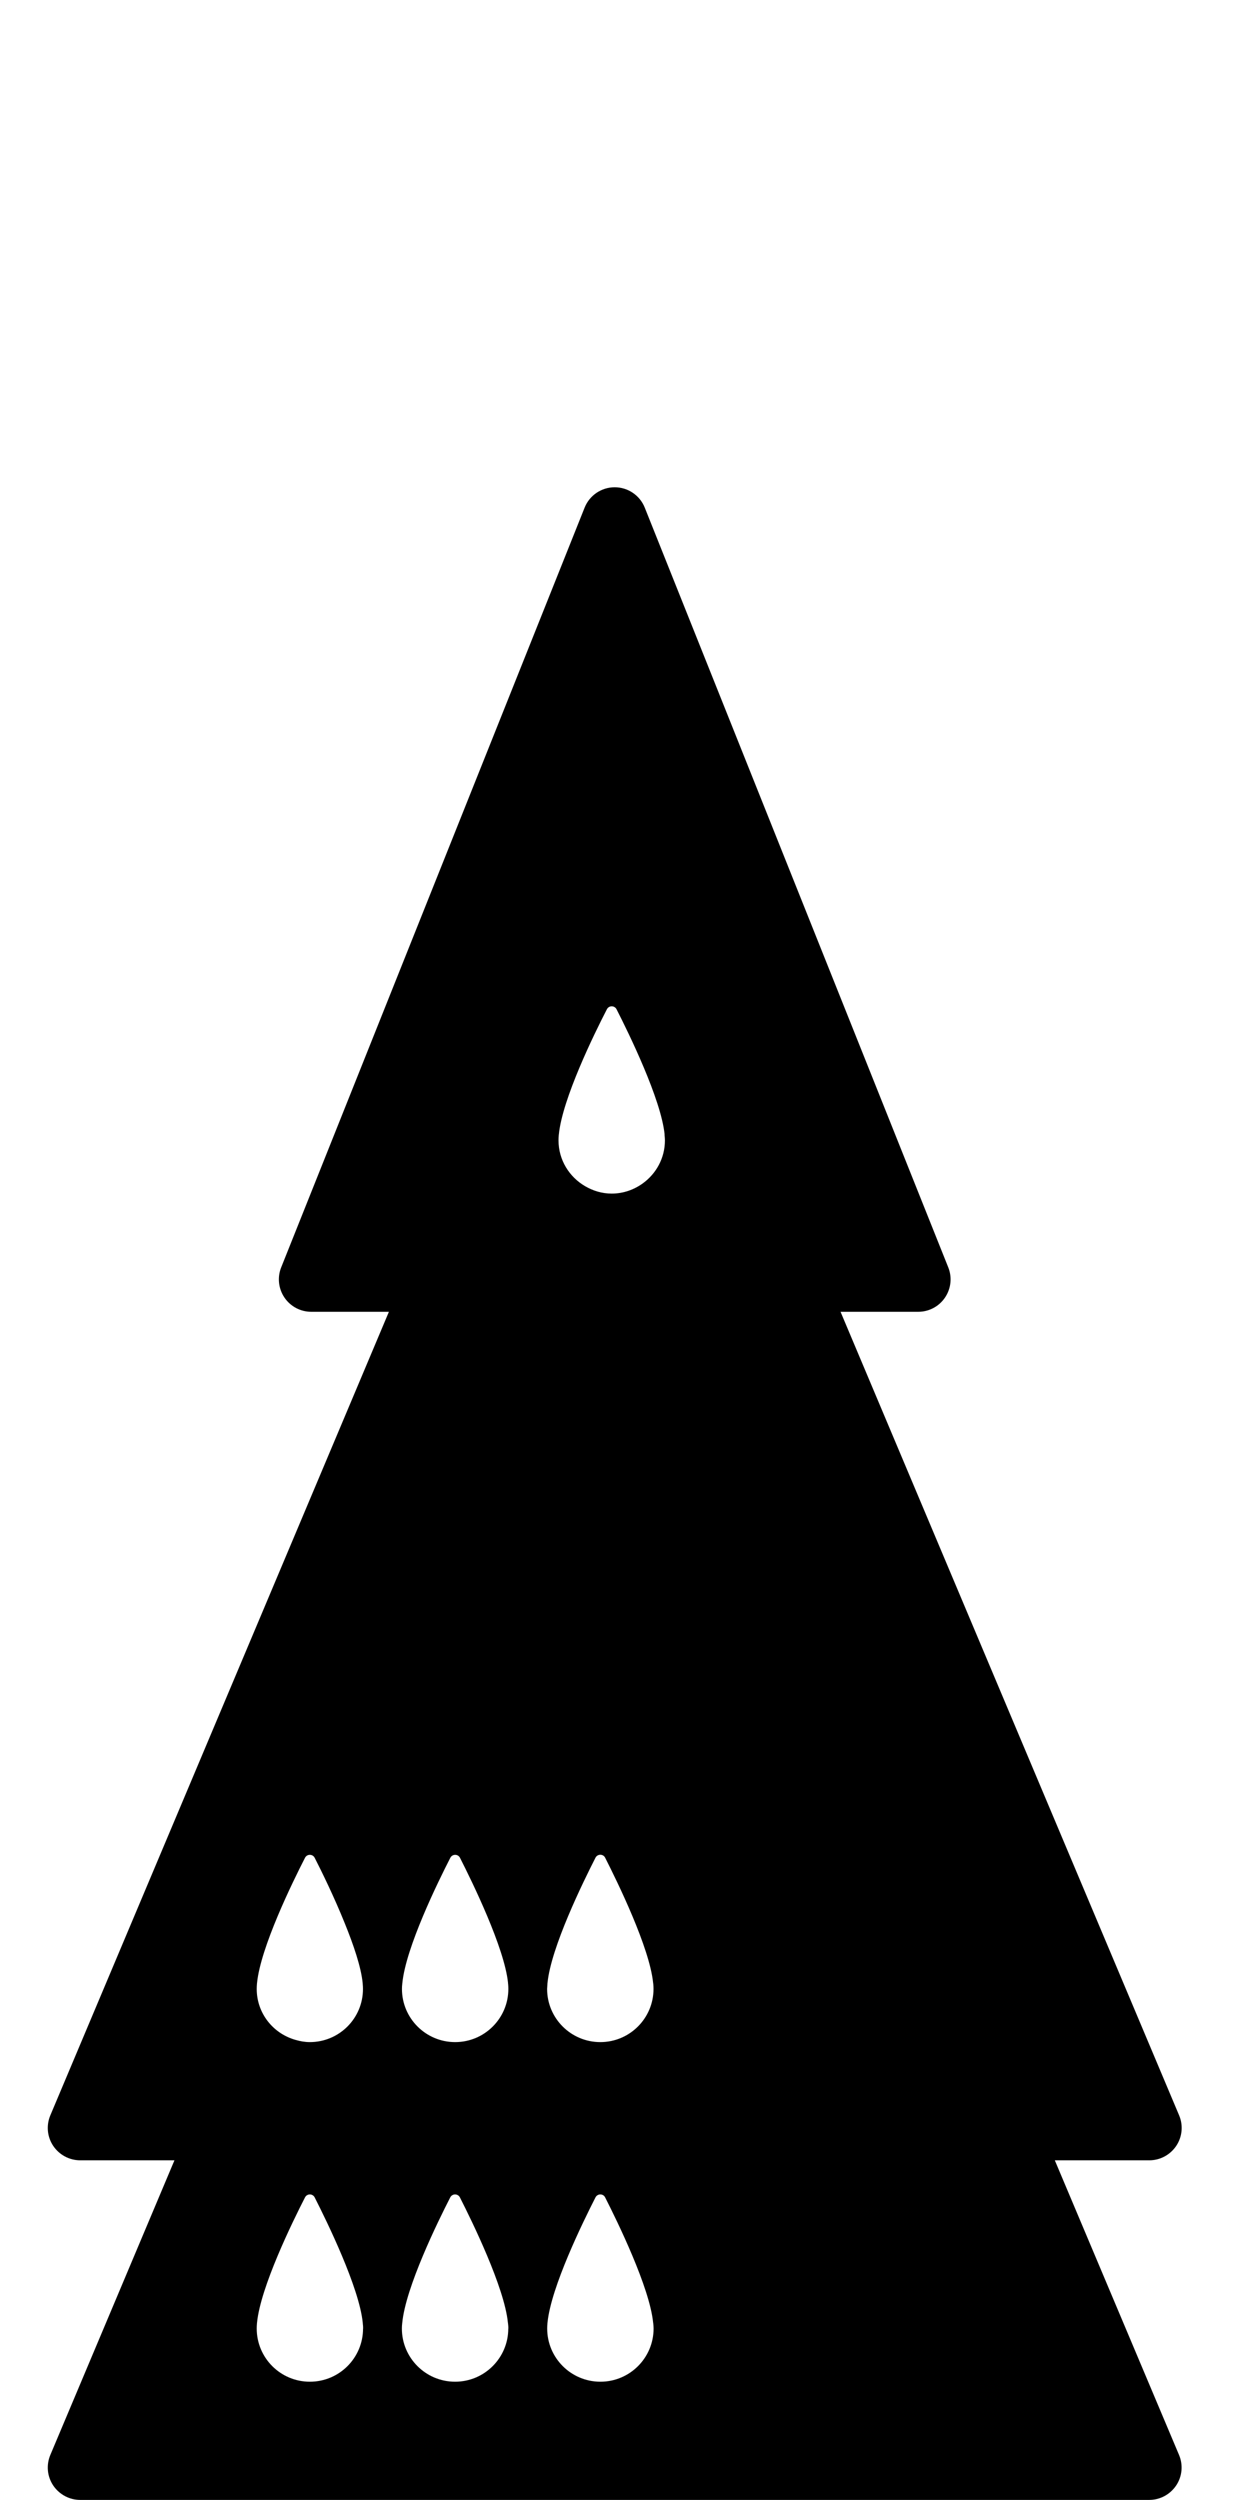 <?xml version="1.0" encoding="utf-8"?>
<!-- Generated by IcoMoon.io -->
<!DOCTYPE svg PUBLIC "-//W3C//DTD SVG 1.1//EN" "http://www.w3.org/Graphics/SVG/1.1/DTD/svg11.dtd">
<svg version="1.1" xmlns="http://www.w3.org/2000/svg" xmlns:xlink="http://www.w3.org/1999/xlink" width="16" height="32" viewBox="0 0 16 32">
<path fill="#000" d="M13.504 27.652h1.207c0.139 0 0.268-0.070 0.345-0.185s0.091-0.262 0.037-0.39l-4.334-10.286h0.994c0.138 0 0.266-0.068 0.343-0.182s0.093-0.258 0.042-0.386l-3.885-9.725c-0.063-0.158-0.216-0.261-0.385-0.261s-0.322 0.103-0.385 0.261l-3.884 9.725c-0.051 0.128-0.035 0.272 0.042 0.386s0.206 0.182 0.343 0.182h0.994l-4.334 10.286c-0.054 0.129-0.040 0.275 0.037 0.39s0.207 0.185 0.345 0.185h1.207l-1.589 3.772c-0.054 0.129-0.040 0.275 0.037 0.39s0.207 0.185 0.345 0.185h13.684c0.139 0 0.268-0.070 0.345-0.185s0.091-0.262 0.037-0.39l-1.59-3.771zM8.366 29.805c0 0.376-0.305 0.681-0.681 0.681s-0.681-0.305-0.681-0.681c0-0.021 0.001-0.043 0.003-0.065 0-0.003 0-0.007 0.001-0.009 0.044-0.456 0.456-1.294 0.614-1.604 0.026-0.051 0.099-0.051 0.124 0 0.158 0.311 0.569 1.151 0.614 1.602 0.001 0.005 0.001 0.009 0.002 0.014 0.002 0.022 0.004 0.043 0.004 0.063zM6.506 29.805c0 0.376-0.305 0.681-0.681 0.681s-0.681-0.305-0.681-0.681c0-0.021 0.001-0.043 0.004-0.065 0-0.003 0-0.007 0.001-0.009 0.044-0.456 0.455-1.294 0.614-1.604 0.026-0.051 0.098-0.051 0.124 0 0.158 0.311 0.569 1.151 0.614 1.602 0.001 0.005 0.001 0.009 0.002 0.014 0.003 0.022 0.004 0.043 0.004 0.063zM4.647 29.805c0 0.376-0.304 0.681-0.681 0.681-0.376 0-0.68-0.305-0.68-0.681 0-0.021 0.001-0.043 0.003-0.065 0-0.003 0-0.007 0.001-0.009 0.044-0.456 0.455-1.294 0.614-1.604 0.026-0.051 0.098-0.051 0.124 0 0.158 0.311 0.569 1.151 0.615 1.602 0 0.005 0.001 0.009 0.001 0.014 0.003 0.022 0.004 0.043 0.004 0.063zM7.007 25.392c0-0.003 0-0.007 0.001-0.009 0.044-0.456 0.456-1.294 0.614-1.604 0.026-0.051 0.099-0.051 0.124 0 0.158 0.311 0.569 1.151 0.614 1.602 0.001 0.005 0.001 0.009 0.002 0.014 0.002 0.022 0.003 0.043 0.003 0.063 0 0.376-0.305 0.681-0.681 0.681s-0.681-0.305-0.681-0.681c0.001-0.020 0.002-0.042 0.004-0.065zM6.502 25.381c0.001 0.005 0.001 0.009 0.002 0.014 0.002 0.022 0.003 0.043 0.003 0.063 0 0.376-0.305 0.681-0.681 0.681s-0.681-0.305-0.681-0.681c0-0.021 0.001-0.043 0.004-0.065 0-0.003 0-0.007 0.001-0.009 0.044-0.456 0.455-1.294 0.614-1.604 0.026-0.051 0.098-0.051 0.124 0 0.158 0.311 0.569 1.151 0.615 1.602zM3.966 26.139c-0.063 0-0.124-0.011-0.182-0.028-0.287-0.080-0.498-0.34-0.498-0.653 0-0.021 0.001-0.043 0.003-0.065 0-0.003 0-0.007 0.001-0.009 0.044-0.456 0.455-1.294 0.614-1.604 0.026-0.051 0.098-0.051 0.124 0 0.087 0.17 0.249 0.5 0.385 0.838 0.113 0.278 0.209 0.561 0.229 0.764 0 0.005 0.001 0.009 0.001 0.014 0.002 0.022 0.003 0.043 0.003 0.063 0 0.376-0.304 0.68-0.681 0.68zM8.506 14.52c0 0.005 0.001 0.009 0.001 0.014 0.002 0.022 0.004 0.043 0.004 0.063 0 0.227-0.112 0.426-0.283 0.55-0.112 0.081-0.249 0.131-0.398 0.131-0.125 0-0.24-0.036-0.341-0.095-0.202-0.118-0.34-0.335-0.34-0.586 0-0.021 0.001-0.043 0.003-0.065 0-0.003 0-0.006 0.001-0.009 0.044-0.457 0.455-1.294 0.615-1.604 0.026-0.051 0.098-0.051 0.124 0 0.158 0.31 0.569 1.15 0.615 1.601z"></path>
</svg>
